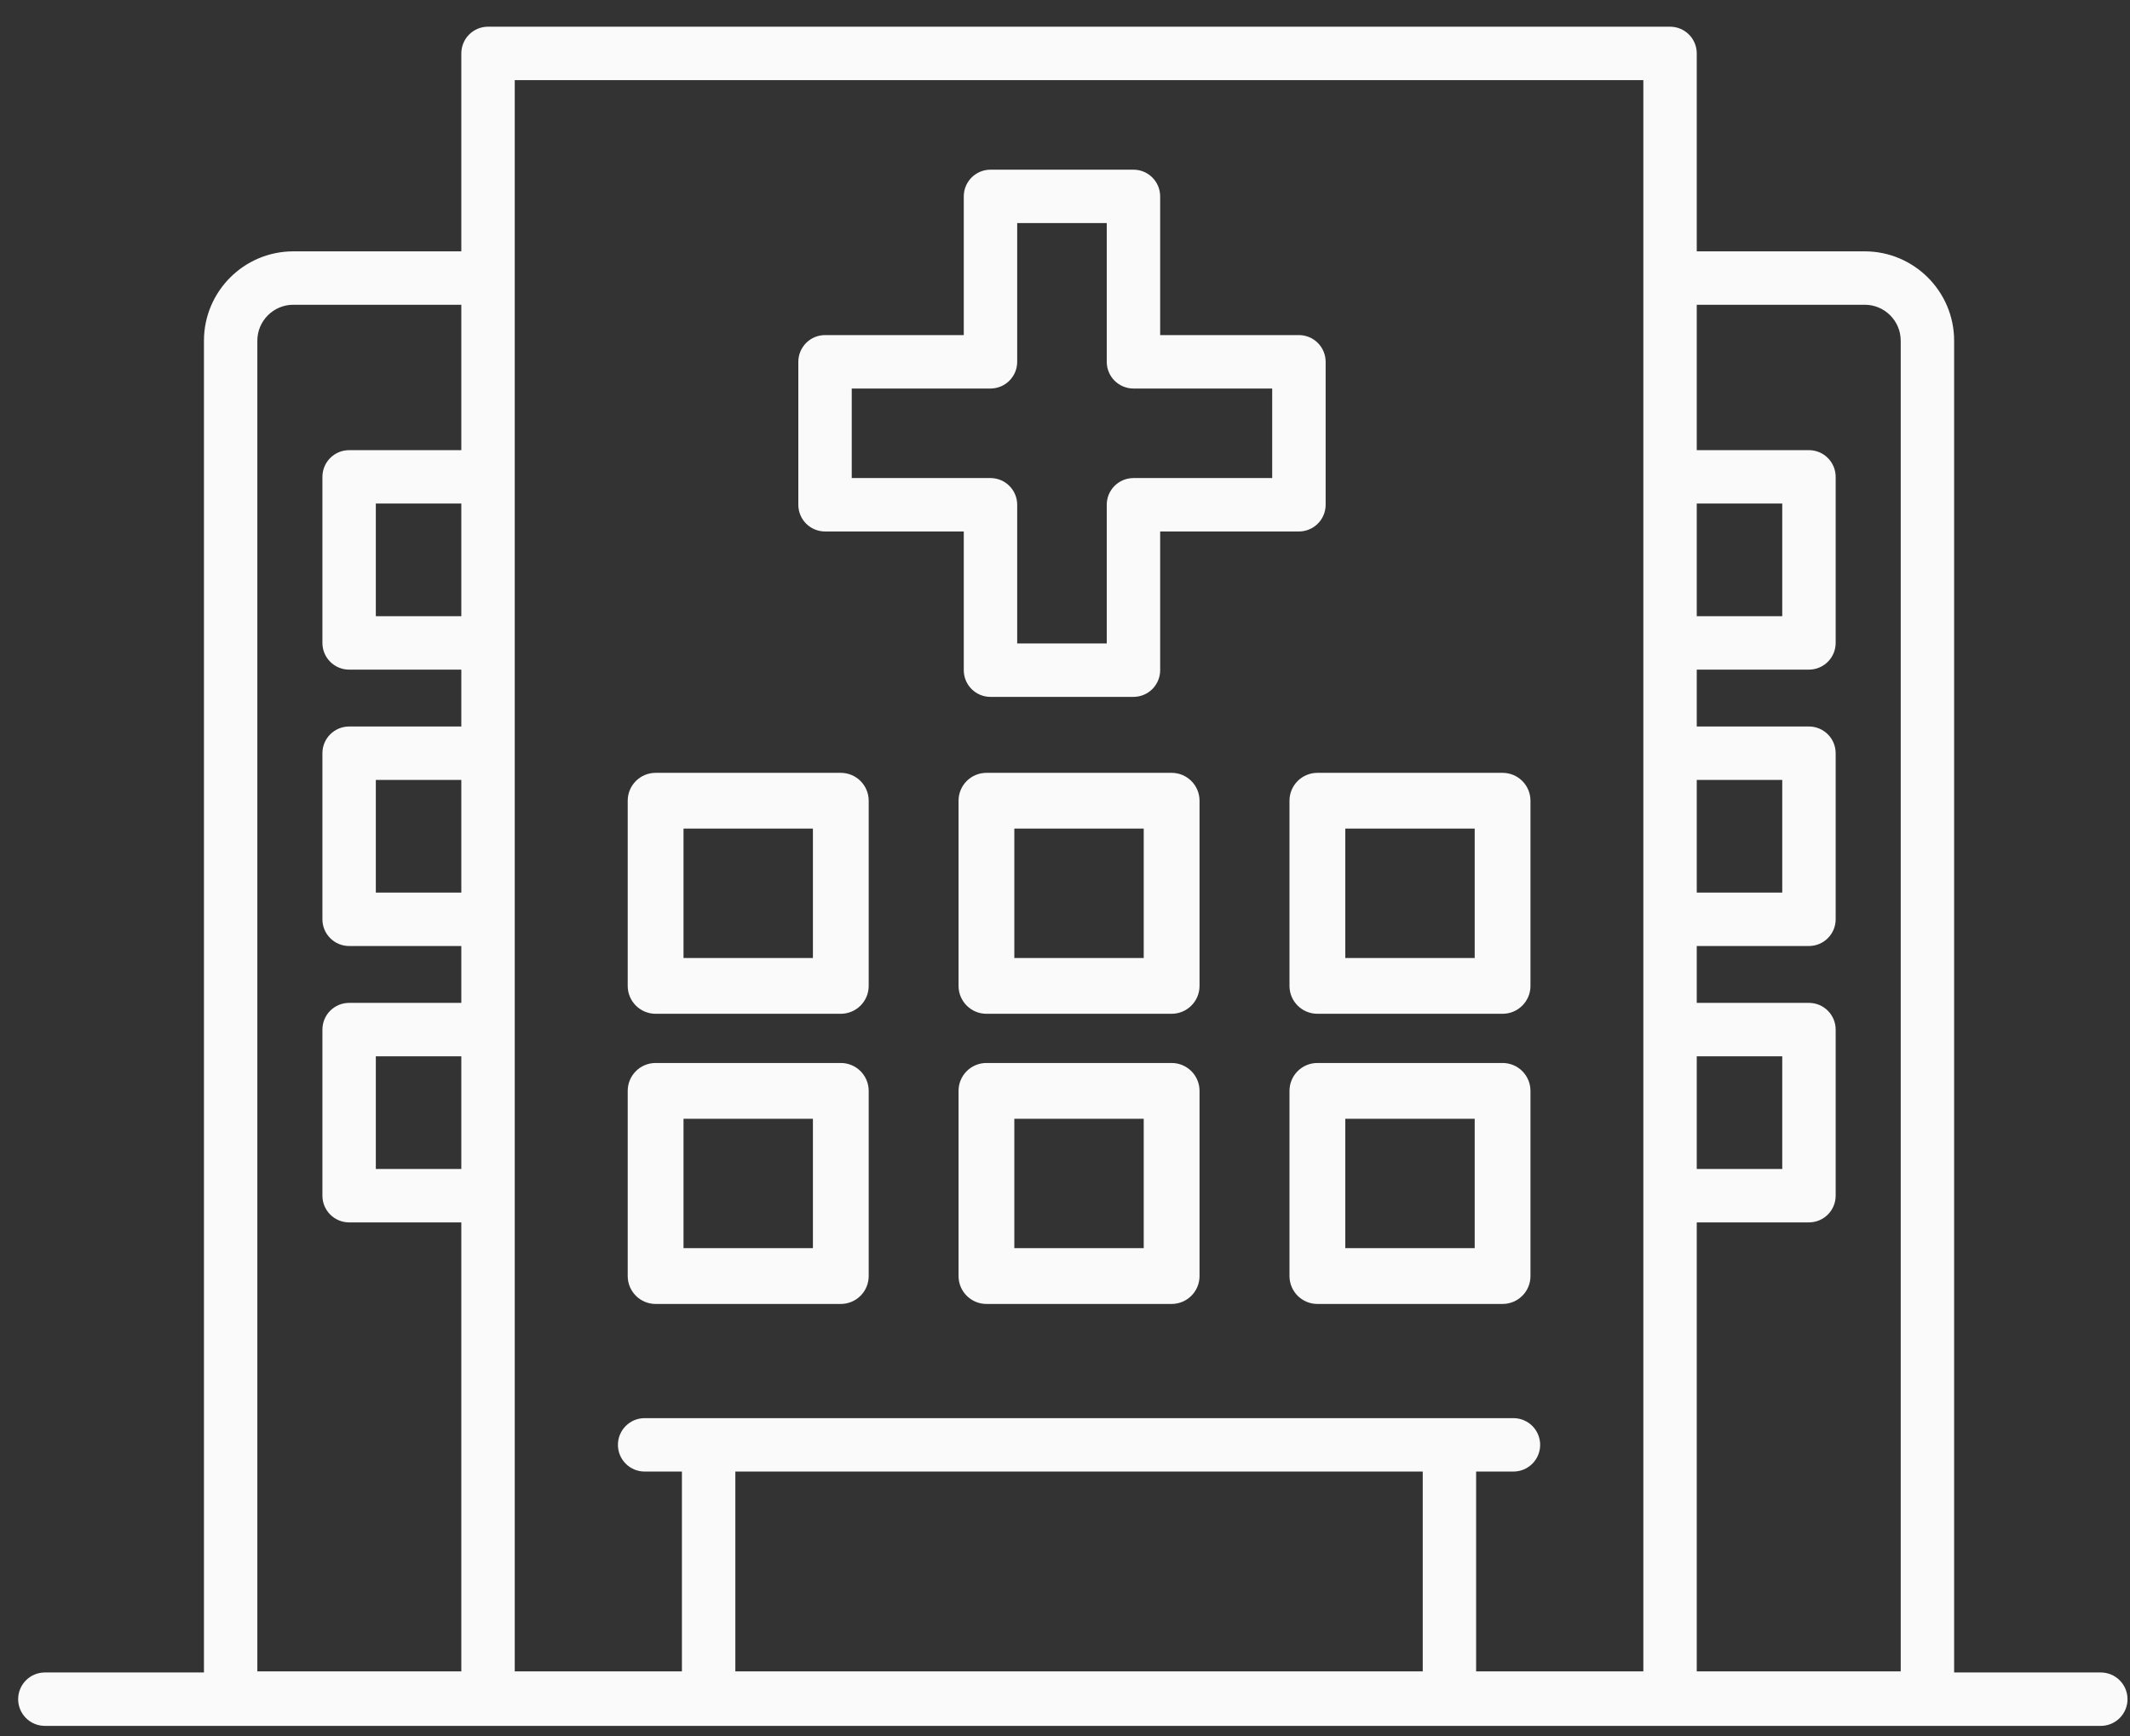 <svg width="65" height="53" viewBox="0 0 65 53" fill="none" xmlns="http://www.w3.org/2000/svg">
<rect x="0" y="0" width="65" height="53" fill="#333333" stroke="none"/>
<g id="Group 89798">
<path id="path14" d="M25.807 11.674H30.226C30.574 11.674 30.856 11.391 30.856 11.044V6.624H33.959V11.044C33.959 11.391 34.241 11.674 34.589 11.674H39.008V14.777H34.589C34.241 14.777 33.959 15.059 33.959 15.407V19.826H30.856V15.407C30.856 15.059 30.574 14.777 30.226 14.777H25.807V11.674ZM25.177 16.037H29.596V20.456C29.596 20.804 29.878 21.086 30.226 21.086H34.589C34.937 21.086 35.219 20.804 35.219 20.456V16.037H39.639C39.986 16.037 40.269 15.755 40.269 15.407V11.044C40.269 10.696 39.986 10.413 39.639 10.413H35.219V5.994C35.219 5.646 34.937 5.364 34.589 5.364H30.226C29.878 5.364 29.596 5.646 29.596 5.994V10.413H25.177C24.829 10.413 24.547 10.696 24.547 11.044V15.407C24.547 15.755 24.829 16.037 25.177 16.037Z" fill="#FAFAFA" stroke="#FAFAFA" stroke-width="0.37"/>
<path id="path16" d="M20.637 25.07H25.029V29.463H20.637V25.07ZM20.007 30.722H25.658C26.006 30.722 26.288 30.44 26.288 30.093V24.441C26.288 24.093 26.006 23.811 25.658 23.811H20.007C19.659 23.811 19.377 24.093 19.377 24.441V30.093C19.377 30.44 19.659 30.722 20.007 30.722Z" fill="#FAFAFA" stroke="#FAFAFA" stroke-width="0.443"/>
<path id="path18" d="M35.124 29.463H30.732V25.07H35.124V29.463ZM35.754 23.811H30.102C29.755 23.811 29.473 24.093 29.473 24.441V30.093C29.473 30.44 29.755 30.722 30.102 30.722H35.754C36.102 30.722 36.384 30.44 36.384 30.093V24.441C36.384 24.093 36.102 23.811 35.754 23.811Z" fill="#FAFAFA" stroke="#FAFAFA" stroke-width="0.443"/>
<path id="path20" d="M40.832 25.07H45.224V29.463H40.832V25.07ZM39.572 24.441V30.093C39.572 30.44 39.854 30.722 40.202 30.722H45.854C46.202 30.722 46.483 30.44 46.483 30.093V24.441C46.483 24.093 46.202 23.811 45.854 23.811H40.202C39.854 23.811 39.572 24.093 39.572 24.441Z" fill="#FAFAFA" stroke="#FAFAFA" stroke-width="0.443"/>
<path id="path22" d="M20.637 33.927H25.029V38.319H20.637V33.927ZM20.007 39.579H25.658C26.006 39.579 26.288 39.297 26.288 38.949V33.297C26.288 32.949 26.006 32.667 25.658 32.667H20.007C19.659 32.667 19.377 32.949 19.377 33.297V38.949C19.377 39.297 19.659 39.579 20.007 39.579Z" fill="#FAFAFA" stroke="#FAFAFA" stroke-width="0.443"/>
<path id="path24" d="M35.124 38.319H30.732V33.927H35.124V38.319ZM35.754 32.667H30.102C29.755 32.667 29.473 32.949 29.473 33.297V38.949C29.473 39.297 29.755 39.579 30.102 39.579H35.754C36.102 39.579 36.384 39.297 36.384 38.949V33.297C36.384 32.949 36.102 32.667 35.754 32.667Z" fill="#FAFAFA" stroke="#FAFAFA" stroke-width="0.443"/>
<path id="path26" d="M45.224 38.319H40.832V33.927H45.224V38.319ZM45.854 32.667H40.202C39.854 32.667 39.572 32.949 39.572 33.297V38.949C39.572 39.297 39.854 39.579 40.202 39.579H45.854C46.202 39.579 46.483 39.297 46.483 38.949V33.297C46.483 32.949 46.202 32.667 45.854 32.667Z" fill="#FAFAFA" stroke="#FAFAFA" stroke-width="0.443"/>
<path id="path28" d="M58.188 51.201H51.594V37.126H55.203C55.55 37.126 55.833 36.844 55.833 36.496V31.426C55.833 31.078 55.55 30.796 55.203 30.796H51.594V28.69H55.203C55.55 28.69 55.833 28.408 55.833 28.06V22.99C55.833 22.642 55.55 22.36 55.203 22.36H51.594V20.254H55.203C55.55 20.254 55.833 19.972 55.833 19.624V14.555C55.833 14.207 55.55 13.925 55.203 13.925H51.594V9.117H56.906C57.613 9.117 58.188 9.692 58.188 10.399V51.201ZM51.594 32.056H54.573V35.866H51.594V32.056ZM51.594 23.62H54.573V27.43H51.594V23.62ZM51.594 15.184H54.573V18.994H51.594V15.184ZM50.334 8.486C50.334 8.487 50.334 8.487 50.334 8.487V14.555V19.624V22.99V28.06V31.426V36.496V51.2H44.861V44.731H46.185C46.533 44.731 46.815 44.449 46.815 44.101C46.815 43.753 46.533 43.471 46.185 43.471H44.232H21.625H19.672C19.324 43.471 19.042 43.753 19.042 44.101C19.042 44.449 19.324 44.731 19.672 44.731H20.995V51.2H15.523V36.496V31.426V28.06V22.99V19.624V14.555V8.487C15.523 8.487 15.523 8.487 15.523 8.486V2.26H50.334V8.486ZM43.602 51.2H22.255V44.731H43.602V51.2ZM14.263 13.925H10.654C10.306 13.925 10.024 14.207 10.024 14.555V19.624C10.024 19.972 10.306 20.254 10.654 20.254H14.263V22.36H10.654C10.306 22.36 10.024 22.642 10.024 22.99V28.06C10.024 28.408 10.306 28.69 10.654 28.69H14.263V30.796H10.654C10.306 30.796 10.024 31.078 10.024 31.426V36.496C10.024 36.844 10.306 37.126 10.654 37.126H14.263V51.201H7.668V10.399C7.668 9.692 8.244 9.117 8.951 9.117H14.263V13.925ZM14.263 18.994H11.284V15.184H14.263V18.994ZM14.263 27.43H11.284V23.62H14.263V27.43ZM14.263 35.866H11.284V32.056H14.263V35.866ZM64.109 51.234H59.448V10.399C59.448 8.998 58.307 7.857 56.906 7.857H51.594V1.63C51.594 1.282 51.312 1 50.964 1H14.893C14.545 1 14.263 1.282 14.263 1.63V7.857H8.951C7.549 7.857 6.409 8.998 6.409 10.399V51.234H1.369C1.021 51.234 0.739 51.517 0.739 51.864C0.739 52.212 1.021 52.494 1.369 52.494H64.109C64.457 52.494 64.739 52.212 64.739 51.864C64.739 51.517 64.457 51.234 64.109 51.234Z" fill="#FAFAFA" stroke="#FAFAFA" stroke-width="0.37"/>
</g>
</svg>
